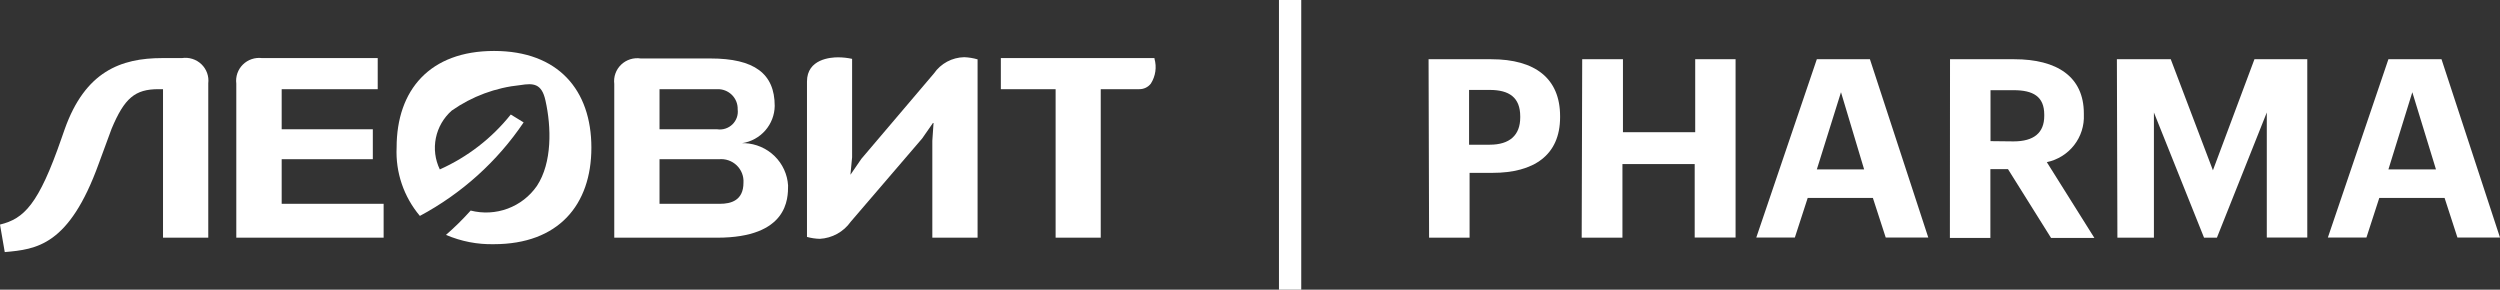 <svg width="561" height="65" viewBox="0 0 561 65" fill="none" xmlns="http://www.w3.org/2000/svg">
<rect x="0" y="0" width="561" height="65" fill="#333333" stroke="none"/>
<g clip-path="url(#clip0_1108_1695)">
<path d="M110.867 11.434C96.443 11.434 89 20.209 89 33.1C88.742 38.684 90.605 44.16 94.221 48.45C103.592 43.441 111.584 36.238 117.503 27.469L114.618 25.697C110.382 31.008 104.921 35.233 98.693 38.017C97.635 35.825 97.324 33.352 97.808 30.97C98.292 28.588 99.544 26.426 101.376 24.811C105.927 21.62 111.234 19.651 116.781 19.094C119.666 18.637 121.57 18.694 122.407 22.581C123.734 28.498 123.936 36.502 120.474 41.733C118.869 44.053 116.582 45.827 113.924 46.814C111.266 47.801 108.365 47.953 105.617 47.249C103.889 49.183 102.038 51.007 100.078 52.709C103.47 54.167 107.141 54.879 110.838 54.795C125.263 54.795 132.706 46.02 132.706 33.129C132.706 20.238 125.292 11.434 110.867 11.434Z" fill="white"/>
<path d="M40.822 13.034H36.408C27.089 13.034 19.098 16.064 14.511 29.013L13.79 31.071C8.655 45.906 5.395 49.079 0 50.394L1.067 56.568C8.164 55.939 15.492 55.167 22.156 36.73L25.041 28.898C27.926 22.01 30.292 20.009 35.571 20.009H36.581V53.338H46.736V18.694C46.829 17.911 46.739 17.116 46.472 16.373C46.205 15.631 45.768 14.959 45.195 14.411C44.623 13.863 43.93 13.454 43.171 13.215C42.412 12.976 41.608 12.914 40.822 13.034Z" fill="white"/>
<path d="M63.209 35.73H83.662V29.013H63.209V20.009H84.759V13.034H58.795C58.013 12.937 57.22 13.017 56.475 13.27C55.73 13.523 55.053 13.941 54.497 14.493C53.94 15.044 53.518 15.715 53.263 16.453C53.008 17.191 52.926 17.977 53.025 18.751V53.338H86.086V45.734H63.209V35.73Z" fill="white"/>
<path d="M259.065 13.177V13.034H224.59V20.009H236.88V53.338H247.006V20.009H255.661C256.163 20.015 256.659 19.905 257.11 19.687C257.561 19.468 257.954 19.148 258.257 18.751C258.777 17.929 259.118 17.009 259.257 16.049C259.396 15.089 259.331 14.111 259.065 13.177Z" fill="white"/>
<path d="M209.589 16.464L193.289 35.644L190.837 39.217L191.212 35.301V13.206C190.17 12.979 189.106 12.864 188.039 12.863C186.423 12.863 181.086 13.234 181.086 18.294V53.166C182.026 53.426 182.995 53.57 183.971 53.595C185.342 53.517 186.677 53.131 187.877 52.468C189.076 51.804 190.108 50.88 190.895 49.765L206.935 31.071L209.502 27.384L209.214 31.585V53.338H219.369V13.32C218.393 13.036 217.385 12.873 216.368 12.834C215.028 12.861 213.714 13.205 212.535 13.836C211.356 14.467 210.346 15.369 209.589 16.464Z" fill="white"/>
<path d="M167.123 32.128H166.546C168.56 31.812 170.397 30.801 171.732 29.274C173.067 27.747 173.815 25.802 173.845 23.782C173.845 16.522 169.287 13.12 159.42 13.12H143.784C142.991 12.999 142.18 13.062 141.415 13.304C140.651 13.546 139.953 13.96 139.377 14.514C138.802 15.068 138.363 15.746 138.097 16.497C137.83 17.247 137.743 18.048 137.841 18.837V53.338H160.92C176.845 53.338 176.845 44.534 176.845 41.618C176.691 39.127 175.613 36.78 173.819 35.028C172.024 33.276 169.639 32.244 167.123 32.128ZM147.996 20.009H160.92C161.53 19.985 162.139 20.086 162.708 20.305C163.277 20.525 163.794 20.858 164.228 21.285C164.661 21.711 165 22.222 165.226 22.784C165.451 23.347 165.556 23.949 165.536 24.554C165.614 25.165 165.548 25.786 165.343 26.368C165.139 26.95 164.801 27.477 164.357 27.909C163.913 28.34 163.375 28.665 162.784 28.856C162.192 29.048 161.565 29.101 160.949 29.013H147.996V20.009ZM161.555 45.734H147.996V35.73H161.324C162.048 35.658 162.78 35.743 163.467 35.979C164.155 36.215 164.783 36.597 165.307 37.097C165.831 37.597 166.239 38.205 166.503 38.877C166.767 39.549 166.88 40.27 166.834 40.989C166.834 44.991 164.036 45.734 161.555 45.734Z" fill="white"/>
<path fill-rule="evenodd" clip-rule="evenodd" d="M287 65V0H292V65H287Z" fill="white"/>
<path d="M320.571 13.291H334.65C344.487 13.291 350.084 17.608 350.084 26.069V26.297C350.084 34.872 344.141 38.788 334.938 38.788H329.774V53.338H320.687L320.571 13.291ZM334.303 32.471C338.775 32.471 341.141 30.328 341.141 26.354V26.126C341.141 21.867 338.66 20.18 334.303 20.18H329.659V32.471H334.303Z" fill="white"/>
<path d="M355.046 13.291H364.191V29.67H380.404V13.291H389.463V53.309H380.289V36.816H364.076V53.338H354.931L355.046 13.291Z" fill="white"/>
<path d="M407.696 13.291H419.611L432.708 53.309H423.159L420.274 44.419H405.648L402.763 53.309H394.108L407.696 13.291ZM407.696 38.017H418.312L413.119 20.695L407.696 38.017Z" fill="white"/>
<path d="M437.584 13.291H452.008C461.557 13.291 467.615 17.179 467.615 25.468V25.726C467.731 28.19 466.959 30.616 465.438 32.568C463.916 34.521 461.743 35.875 459.307 36.387L469.981 53.395H460.259L450.595 37.959H446.642V53.395H437.555L437.584 13.291ZM451.835 31.728C456.393 31.728 458.73 29.813 458.73 26.011V25.726C458.73 21.638 456.22 20.237 451.835 20.237H446.671V31.671L451.835 31.728Z" fill="white"/>
<path d="M475.03 13.291H487.117L496.58 38.217L505.898 13.291H517.755V53.309H508.668V25.24L497.474 53.338H494.589L483.338 25.24V53.338H475.145L475.03 13.291Z" fill="white"/>
<path d="M535.959 13.291H547.874L561 53.309H551.451L548.566 44.419H533.911L531.026 53.309H522.371L535.959 13.291ZM535.959 38.017H546.633L541.325 20.695L535.959 38.017Z" fill="white"/>
</g>
<defs>
<clipPath id="clip0_1108_1695">
<rect width="561" height="65" fill="white"/>
</clipPath>
</defs>
</svg>
